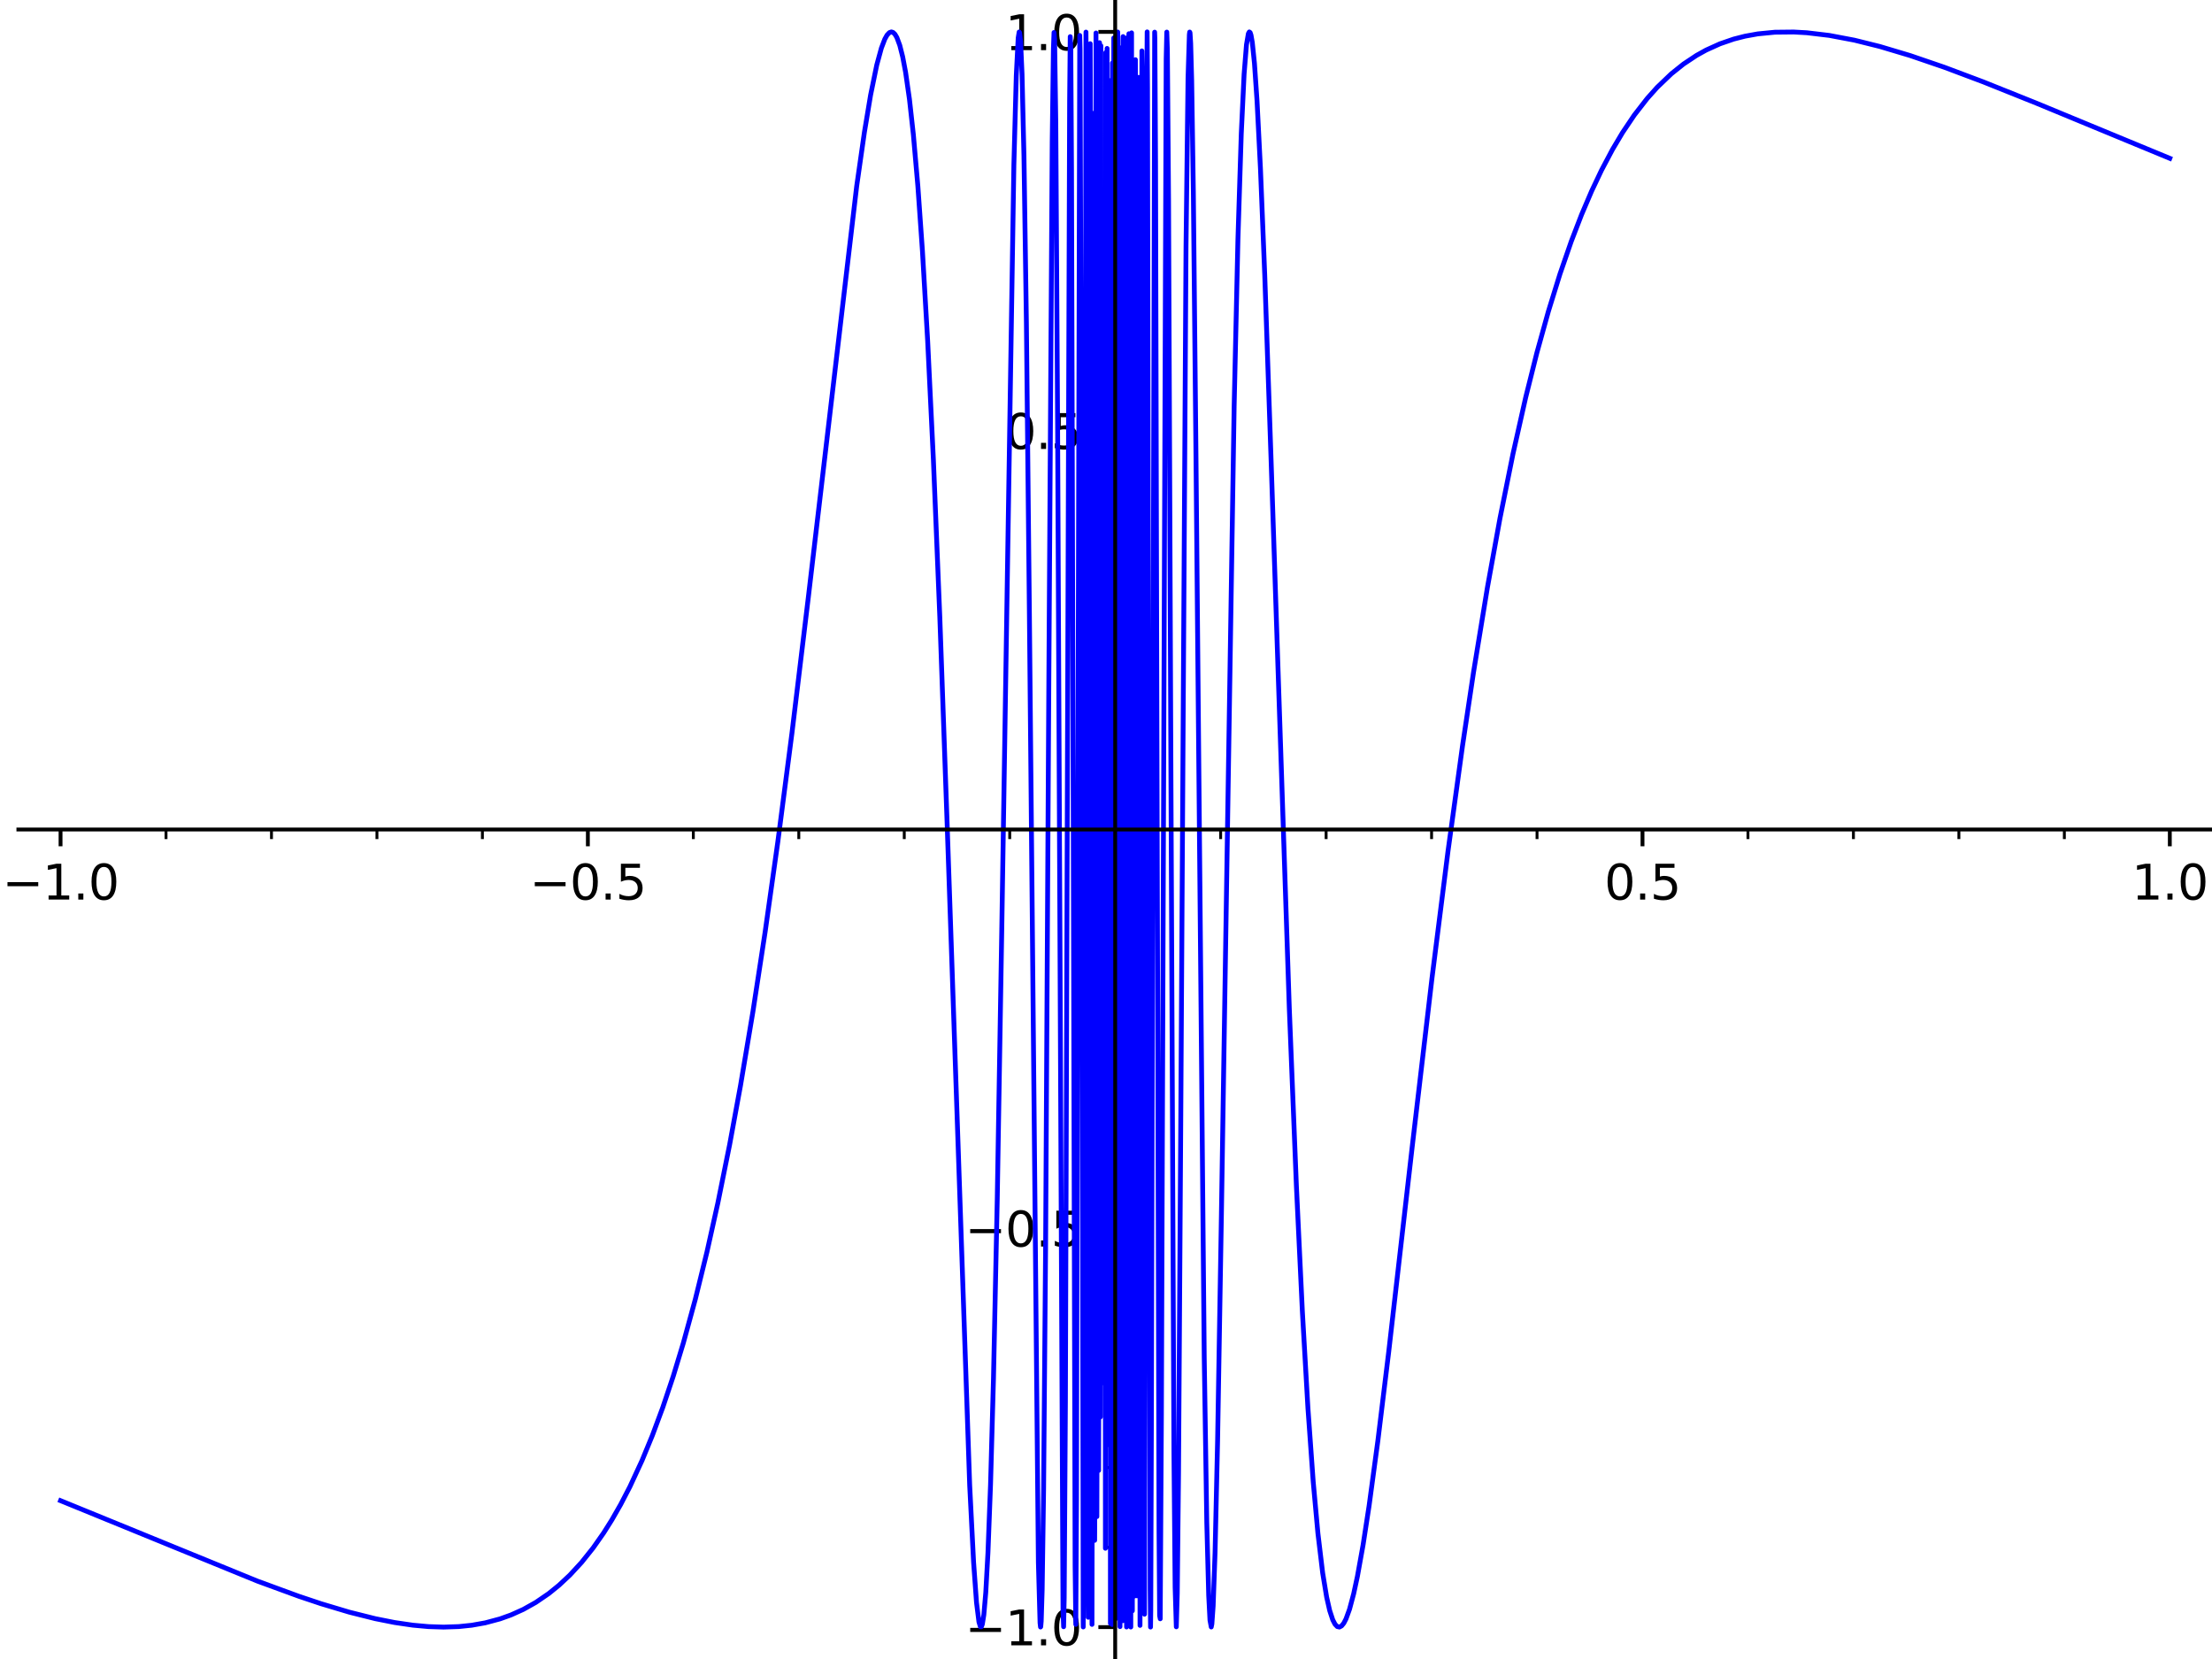 <?xml version="1.0" encoding="utf-8" standalone="no"?>
<!DOCTYPE svg PUBLIC "-//W3C//DTD SVG 1.1//EN"
  "http://www.w3.org/Graphics/SVG/1.1/DTD/svg11.dtd">
<svg xmlns:xlink="http://www.w3.org/1999/xlink" width="460.8pt" height="345.6pt" viewBox="0 0 460.8 345.6" xmlns="http://www.w3.org/2000/svg" version="1.1">
 <defs>
  <style type="text/css">*{stroke-linejoin: round; stroke-linecap: butt}</style>
 </defs>
 <g id="figure_1">
  <g id="patch_1">
   <path d="M 0 345.6 
L 460.8 345.6 
L 460.8 0 
L 0 0 
z
" style="fill: #ffffff"/>
  </g>
  <g id="axes_1">
   <g id="patch_2">
    <path d="M 3.827 345.6 
L 460.8 345.6 
L 460.8 0 
L 3.827 0 
z
" style="fill: #ffffff"/>
   </g>
   <g id="matplotlib.axis_1">
    <g id="xtick_1">
     <g id="line2d_1">
      <defs>
       <path id="m039f54b209" d="M 0 0 
L 0 3.5 
" style="stroke: #000000; stroke-width: 0.8"/>
      </defs>
      <g>
       <use xlink:href="#m039f54b209" x="12.614" y="172.8" style="stroke: #000000; stroke-width: 0.8"/>
      </g>
     </g>
     <g id="text_1">
      <!-- −1.0 -->
      <g transform="translate(0.473 187.398)scale(0.1 -0.1)">
       <defs>
        <path id="DejaVuSans-2212" d="M 678 2272 
L 4684 2272 
L 4684 1741 
L 678 1741 
L 678 2272 
z
" transform="scale(0.016)"/>
        <path id="DejaVuSans-31" d="M 794 531 
L 1825 531 
L 1825 4091 
L 703 3866 
L 703 4441 
L 1819 4666 
L 2450 4666 
L 2450 531 
L 3481 531 
L 3481 0 
L 794 0 
L 794 531 
z
" transform="scale(0.016)"/>
        <path id="DejaVuSans-2e" d="M 684 794 
L 1344 794 
L 1344 0 
L 684 0 
L 684 794 
z
" transform="scale(0.016)"/>
        <path id="DejaVuSans-30" d="M 2034 4250 
Q 1547 4250 1301 3770 
Q 1056 3291 1056 2328 
Q 1056 1369 1301 889 
Q 1547 409 2034 409 
Q 2525 409 2770 889 
Q 3016 1369 3016 2328 
Q 3016 3291 2770 3770 
Q 2525 4250 2034 4250 
z
M 2034 4750 
Q 2819 4750 3233 4129 
Q 3647 3509 3647 2328 
Q 3647 1150 3233 529 
Q 2819 -91 2034 -91 
Q 1250 -91 836 529 
Q 422 1150 422 2328 
Q 422 3509 836 4129 
Q 1250 4750 2034 4750 
z
" transform="scale(0.016)"/>
       </defs>
       <use xlink:href="#DejaVuSans-2212"/>
       <use xlink:href="#DejaVuSans-31" x="83.789"/>
       <use xlink:href="#DejaVuSans-2e" x="147.412"/>
       <use xlink:href="#DejaVuSans-30" x="179.199"/>
      </g>
     </g>
    </g>
    <g id="xtick_2">
     <g id="line2d_2">
      <g>
       <use xlink:href="#m039f54b209" x="122.464" y="172.8" style="stroke: #000000; stroke-width: 0.8"/>
      </g>
     </g>
     <g id="text_2">
      <!-- −0.5 -->
      <g transform="translate(110.322 187.398)scale(0.1 -0.1)">
       <defs>
        <path id="DejaVuSans-35" d="M 691 4666 
L 3169 4666 
L 3169 4134 
L 1269 4134 
L 1269 2991 
Q 1406 3038 1543 3061 
Q 1681 3084 1819 3084 
Q 2600 3084 3056 2656 
Q 3513 2228 3513 1497 
Q 3513 744 3044 326 
Q 2575 -91 1722 -91 
Q 1428 -91 1123 -41 
Q 819 9 494 109 
L 494 744 
Q 775 591 1075 516 
Q 1375 441 1709 441 
Q 2250 441 2565 725 
Q 2881 1009 2881 1497 
Q 2881 1984 2565 2268 
Q 2250 2553 1709 2553 
Q 1456 2553 1204 2497 
Q 953 2441 691 2322 
L 691 4666 
z
" transform="scale(0.016)"/>
       </defs>
       <use xlink:href="#DejaVuSans-2212"/>
       <use xlink:href="#DejaVuSans-30" x="83.789"/>
       <use xlink:href="#DejaVuSans-2e" x="147.412"/>
       <use xlink:href="#DejaVuSans-35" x="179.199"/>
      </g>
     </g>
    </g>
    <g id="xtick_3">
     <g id="line2d_3">
      <g>
       <use xlink:href="#m039f54b209" x="232.313" y="172.8" style="stroke: #000000; stroke-width: 0.8"/>
      </g>
     </g>
    </g>
    <g id="xtick_4">
     <g id="line2d_4">
      <g>
       <use xlink:href="#m039f54b209" x="342.163" y="172.8" style="stroke: #000000; stroke-width: 0.8"/>
      </g>
     </g>
     <g id="text_3">
      <!-- 0.5 -->
      <g transform="translate(334.211 187.398)scale(0.1 -0.1)">
       <use xlink:href="#DejaVuSans-30"/>
       <use xlink:href="#DejaVuSans-2e" x="63.623"/>
       <use xlink:href="#DejaVuSans-35" x="95.41"/>
      </g>
     </g>
    </g>
    <g id="xtick_5">
     <g id="line2d_5">
      <g>
       <use xlink:href="#m039f54b209" x="452.012" y="172.8" style="stroke: #000000; stroke-width: 0.8"/>
      </g>
     </g>
     <g id="text_4">
      <!-- 1.0 -->
      <g transform="translate(444.06 187.398)scale(0.1 -0.1)">
       <use xlink:href="#DejaVuSans-31"/>
       <use xlink:href="#DejaVuSans-2e" x="63.623"/>
       <use xlink:href="#DejaVuSans-30" x="95.41"/>
      </g>
     </g>
    </g>
    <g id="xtick_6">
     <g id="line2d_6">
      <defs>
       <path id="me97aae62c1" d="M 0 0 
L 0 2 
" style="stroke: #000000; stroke-width: 0.6"/>
      </defs>
      <g>
       <use xlink:href="#me97aae62c1" x="34.584" y="172.8" style="stroke: #000000; stroke-width: 0.6"/>
      </g>
     </g>
    </g>
    <g id="xtick_7">
     <g id="line2d_7">
      <g>
       <use xlink:href="#me97aae62c1" x="56.554" y="172.8" style="stroke: #000000; stroke-width: 0.6"/>
      </g>
     </g>
    </g>
    <g id="xtick_8">
     <g id="line2d_8">
      <g>
       <use xlink:href="#me97aae62c1" x="78.524" y="172.8" style="stroke: #000000; stroke-width: 0.6"/>
      </g>
     </g>
    </g>
    <g id="xtick_9">
     <g id="line2d_9">
      <g>
       <use xlink:href="#me97aae62c1" x="100.494" y="172.8" style="stroke: #000000; stroke-width: 0.6"/>
      </g>
     </g>
    </g>
    <g id="xtick_10">
     <g id="line2d_10">
      <g>
       <use xlink:href="#me97aae62c1" x="144.434" y="172.8" style="stroke: #000000; stroke-width: 0.6"/>
      </g>
     </g>
    </g>
    <g id="xtick_11">
     <g id="line2d_11">
      <g>
       <use xlink:href="#me97aae62c1" x="166.404" y="172.8" style="stroke: #000000; stroke-width: 0.6"/>
      </g>
     </g>
    </g>
    <g id="xtick_12">
     <g id="line2d_12">
      <g>
       <use xlink:href="#me97aae62c1" x="188.374" y="172.8" style="stroke: #000000; stroke-width: 0.6"/>
      </g>
     </g>
    </g>
    <g id="xtick_13">
     <g id="line2d_13">
      <g>
       <use xlink:href="#me97aae62c1" x="210.343" y="172.8" style="stroke: #000000; stroke-width: 0.6"/>
      </g>
     </g>
    </g>
    <g id="xtick_14">
     <g id="line2d_14">
      <g>
       <use xlink:href="#me97aae62c1" x="254.283" y="172.8" style="stroke: #000000; stroke-width: 0.6"/>
      </g>
     </g>
    </g>
    <g id="xtick_15">
     <g id="line2d_15">
      <g>
       <use xlink:href="#me97aae62c1" x="276.253" y="172.8" style="stroke: #000000; stroke-width: 0.6"/>
      </g>
     </g>
    </g>
    <g id="xtick_16">
     <g id="line2d_16">
      <g>
       <use xlink:href="#me97aae62c1" x="298.223" y="172.8" style="stroke: #000000; stroke-width: 0.6"/>
      </g>
     </g>
    </g>
    <g id="xtick_17">
     <g id="line2d_17">
      <g>
       <use xlink:href="#me97aae62c1" x="320.193" y="172.8" style="stroke: #000000; stroke-width: 0.6"/>
      </g>
     </g>
    </g>
    <g id="xtick_18">
     <g id="line2d_18">
      <g>
       <use xlink:href="#me97aae62c1" x="364.133" y="172.8" style="stroke: #000000; stroke-width: 0.6"/>
      </g>
     </g>
    </g>
    <g id="xtick_19">
     <g id="line2d_19">
      <g>
       <use xlink:href="#me97aae62c1" x="386.102" y="172.8" style="stroke: #000000; stroke-width: 0.6"/>
      </g>
     </g>
    </g>
    <g id="xtick_20">
     <g id="line2d_20">
      <g>
       <use xlink:href="#me97aae62c1" x="408.072" y="172.8" style="stroke: #000000; stroke-width: 0.6"/>
      </g>
     </g>
    </g>
    <g id="xtick_21">
     <g id="line2d_21">
      <g>
       <use xlink:href="#me97aae62c1" x="430.042" y="172.8" style="stroke: #000000; stroke-width: 0.6"/>
      </g>
     </g>
    </g>
   </g>
   <g id="matplotlib.axis_2">
    <g id="ytick_1">
     <g id="line2d_22">
      <defs>
       <path id="m4c89f79723" d="M 0 0 
L -3.5 0 
" style="stroke: #000000; stroke-width: 0.8"/>
      </defs>
      <g>
       <use xlink:href="#m4c89f79723" x="232.313" y="338.954" style="stroke: #000000; stroke-width: 0.8"/>
      </g>
     </g>
     <g id="text_5">
      <!-- −1.0 -->
      <g transform="translate(201.03 342.753)scale(0.1 -0.1)">
       <use xlink:href="#DejaVuSans-2212"/>
       <use xlink:href="#DejaVuSans-31" x="83.789"/>
       <use xlink:href="#DejaVuSans-2e" x="147.412"/>
       <use xlink:href="#DejaVuSans-30" x="179.199"/>
      </g>
     </g>
    </g>
    <g id="ytick_2">
     <g id="line2d_23">
      <g>
       <use xlink:href="#m4c89f79723" x="232.313" y="255.877" style="stroke: #000000; stroke-width: 0.8"/>
      </g>
     </g>
     <g id="text_6">
      <!-- −0.5 -->
      <g transform="translate(201.03 259.676)scale(0.1 -0.1)">
       <use xlink:href="#DejaVuSans-2212"/>
       <use xlink:href="#DejaVuSans-30" x="83.789"/>
       <use xlink:href="#DejaVuSans-2e" x="147.412"/>
       <use xlink:href="#DejaVuSans-35" x="179.199"/>
      </g>
     </g>
    </g>
    <g id="ytick_3">
     <g id="line2d_24">
      <g>
       <use xlink:href="#m4c89f79723" x="232.313" y="172.8" style="stroke: #000000; stroke-width: 0.8"/>
      </g>
     </g>
    </g>
    <g id="ytick_4">
     <g id="line2d_25">
      <g>
       <use xlink:href="#m4c89f79723" x="232.313" y="89.723" style="stroke: #000000; stroke-width: 0.8"/>
      </g>
     </g>
     <g id="text_7">
      <!-- 0.5 -->
      <g transform="translate(209.41 93.522)scale(0.1 -0.1)">
       <use xlink:href="#DejaVuSans-30"/>
       <use xlink:href="#DejaVuSans-2e" x="63.623"/>
       <use xlink:href="#DejaVuSans-35" x="95.41"/>
      </g>
     </g>
    </g>
    <g id="ytick_5">
     <g id="line2d_26">
      <g>
       <use xlink:href="#m4c89f79723" x="232.313" y="6.646" style="stroke: #000000; stroke-width: 0.8"/>
      </g>
     </g>
     <g id="text_8">
      <!-- 1.0 -->
      <g transform="translate(209.41 10.445)scale(0.1 -0.1)">
       <use xlink:href="#DejaVuSans-31"/>
       <use xlink:href="#DejaVuSans-2e" x="63.623"/>
       <use xlink:href="#DejaVuSans-30" x="95.41"/>
      </g>
     </g>
    </g>
    <g id="ytick_6">
     <g id="line2d_27">
      <defs>
       <path id="m9257620615" d="M 0 0 
L -2 0 
" style="stroke: #000000; stroke-width: 0.6"/>
      </defs>
      <g>
       <use xlink:href="#m9257620615" x="232.313" y="322.338" style="stroke: #000000; stroke-width: 0.6"/>
      </g>
     </g>
    </g>
    <g id="ytick_7">
     <g id="line2d_28">
      <g>
       <use xlink:href="#m9257620615" x="232.313" y="305.723" style="stroke: #000000; stroke-width: 0.6"/>
      </g>
     </g>
    </g>
    <g id="ytick_8">
     <g id="line2d_29">
      <g>
       <use xlink:href="#m9257620615" x="232.313" y="289.108" style="stroke: #000000; stroke-width: 0.6"/>
      </g>
     </g>
    </g>
    <g id="ytick_9">
     <g id="line2d_30">
      <g>
       <use xlink:href="#m9257620615" x="232.313" y="272.492" style="stroke: #000000; stroke-width: 0.6"/>
      </g>
     </g>
    </g>
    <g id="ytick_10">
     <g id="line2d_31">
      <g>
       <use xlink:href="#m9257620615" x="232.313" y="239.262" style="stroke: #000000; stroke-width: 0.6"/>
      </g>
     </g>
    </g>
    <g id="ytick_11">
     <g id="line2d_32">
      <g>
       <use xlink:href="#m9257620615" x="232.313" y="222.646" style="stroke: #000000; stroke-width: 0.6"/>
      </g>
     </g>
    </g>
    <g id="ytick_12">
     <g id="line2d_33">
      <g>
       <use xlink:href="#m9257620615" x="232.313" y="206.031" style="stroke: #000000; stroke-width: 0.6"/>
      </g>
     </g>
    </g>
    <g id="ytick_13">
     <g id="line2d_34">
      <g>
       <use xlink:href="#m9257620615" x="232.313" y="189.415" style="stroke: #000000; stroke-width: 0.6"/>
      </g>
     </g>
    </g>
    <g id="ytick_14">
     <g id="line2d_35">
      <g>
       <use xlink:href="#m9257620615" x="232.313" y="156.185" style="stroke: #000000; stroke-width: 0.6"/>
      </g>
     </g>
    </g>
    <g id="ytick_15">
     <g id="line2d_36">
      <g>
       <use xlink:href="#m9257620615" x="232.313" y="139.569" style="stroke: #000000; stroke-width: 0.6"/>
      </g>
     </g>
    </g>
    <g id="ytick_16">
     <g id="line2d_37">
      <g>
       <use xlink:href="#m9257620615" x="232.313" y="122.954" style="stroke: #000000; stroke-width: 0.6"/>
      </g>
     </g>
    </g>
    <g id="ytick_17">
     <g id="line2d_38">
      <g>
       <use xlink:href="#m9257620615" x="232.313" y="106.338" style="stroke: #000000; stroke-width: 0.6"/>
      </g>
     </g>
    </g>
    <g id="ytick_18">
     <g id="line2d_39">
      <g>
       <use xlink:href="#m9257620615" x="232.313" y="73.108" style="stroke: #000000; stroke-width: 0.6"/>
      </g>
     </g>
    </g>
    <g id="ytick_19">
     <g id="line2d_40">
      <g>
       <use xlink:href="#m9257620615" x="232.313" y="56.492" style="stroke: #000000; stroke-width: 0.6"/>
      </g>
     </g>
    </g>
    <g id="ytick_20">
     <g id="line2d_41">
      <g>
       <use xlink:href="#m9257620615" x="232.313" y="39.877" style="stroke: #000000; stroke-width: 0.6"/>
      </g>
     </g>
    </g>
    <g id="ytick_21">
     <g id="line2d_42">
      <g>
       <use xlink:href="#m9257620615" x="232.313" y="23.262" style="stroke: #000000; stroke-width: 0.6"/>
      </g>
     </g>
    </g>
   </g>
   <g id="line2d_43">
    <path d="M 12.614 312.614 
L 53.659 329.384 
L 62.258 332.535 
L 66.892 334.085 
L 72.784 335.849 
L 78.18 337.2 
L 82.203 338 
L 85.99 338.555 
L 89.244 338.851 
L 92.405 338.954 
L 95.587 338.846 
L 98.293 338.564 
L 101.088 338.066 
L 104.172 337.241 
L 106.444 336.426 
L 109.01 335.27 
L 111.605 333.818 
L 114.311 331.968 
L 116.445 330.239 
L 118.706 328.124 
L 121.155 325.47 
L 123.573 322.441 
L 125.74 319.35 
L 127.461 316.617 
L 129.298 313.407 
L 131.215 309.715 
L 133.758 304.222 
L 135.903 299.021 
L 138.075 293.176 
L 140.238 286.725 
L 142.351 279.771 
L 144.845 270.669 
L 147.278 260.775 
L 149.54 250.61 
L 151.997 238.446 
L 154.247 226.22 
L 156.842 210.771 
L 159.383 194.199 
L 162.032 175.393 
L 164.972 152.765 
L 168.381 124.515 
L 178.466 38.77 
L 180.075 27.523 
L 181.361 19.799 
L 182.644 13.544 
L 183.607 10.016 
L 184.322 8.146 
L 184.799 7.297 
L 185.276 6.79 
L 185.694 6.646 
L 186.053 6.759 
L 186.434 7.129 
L 186.837 7.814 
L 187.44 9.44 
L 188.044 11.829 
L 188.648 15.031 
L 189.453 20.653 
L 190.27 28.044 
L 191.203 38.716 
L 192.161 52.287 
L 193.244 70.938 
L 194.441 95.753 
L 195.778 128.495 
L 197.314 171.823 
L 202.004 309.431 
L 202.816 325.457 
L 203.425 333.834 
L 203.932 337.895 
L 204.237 338.884 
L 204.44 338.889 
L 204.643 338.343 
L 204.947 336.442 
L 205.354 331.761 
L 205.812 323.391 
L 206.347 309.27 
L 206.958 287.243 
L 207.748 249.696 
L 208.684 193.857 
L 211.209 34.332 
L 211.709 15.772 
L 212.109 7.878 
L 212.309 6.66 
L 212.409 6.793 
L 212.609 8.616 
L 212.909 15.426 
L 213.309 32.459 
L 213.816 67.187 
L 214.438 127.577 
L 216.313 325.456 
L 216.659 338.076 
L 216.758 338.938 
L 216.807 338.873 
L 216.906 337.72 
L 217.103 331.185 
L 217.399 310.513 
L 217.817 260.007 
L 218.496 141.106 
L 219.195 29.544 
L 219.445 10.152 
L 219.57 6.768 
L 219.695 8.103 
L 219.945 25.77 
L 220.32 88.693 
L 221.445 335.476 
L 221.57 338.878 
L 221.695 332.886 
L 221.945 292.073 
L 222.321 173.689 
L 222.821 20.946 
L 222.946 7.633 
L 223.071 10.234 
L 223.219 35.361 
L 223.517 146.722 
L 223.963 326.178 
L 224.111 338.394 
L 224.26 312.101 
L 224.557 164.277 
L 224.929 7.38 
L 225.003 10.243 
L 225.152 60.941 
L 225.657 338.925 
L 225.709 332.551 
L 225.865 250.707 
L 226.228 6.686 
L 226.28 13.541 
L 226.436 121.227 
L 226.696 336.909 
L 226.748 335.365 
L 226.852 268.151 
L 227.112 9.105 
L 227.204 34.904 
L 227.482 338.392 
L 227.574 288.031 
L 227.759 23.614 
L 227.851 30.565 
L 228.036 320.887 
L 228.129 303.686 
L 228.313 6.871 
L 228.498 315.936 
L 228.591 276.483 
L 228.683 50.361 
L 228.775 61.715 
L 228.868 306.325 
L 228.96 245.188 
L 229.053 8.889 
L 229.237 295.181 
L 229.33 9.517 
L 229.422 266.221 
L 229.607 93.781 
L 229.7 288.072 
L 229.792 50.487 
L 229.884 273.825 
L 230.069 91.222 
L 230.139 252.806 
L 230.208 65.963 
L 230.278 322.535 
L 230.347 10.947 
L 230.486 301.054 
L 230.626 10.086 
L 230.765 94.546 
L 230.904 16.703 
L 230.973 264.331 
L 231.043 150.994 
L 231.112 282.222 
L 231.182 78.332 
L 231.251 99.633 
L 231.321 338.187 
L 231.39 66.651 
L 231.46 149.309 
L 231.53 64.461 
L 231.599 128.046 
L 231.669 338.413 
L 231.738 13.125 
L 231.877 324.624 
L 231.947 274.372 
L 232.016 7.903 
L 232.086 9.297 
L 232.155 263.943 
L 232.294 29.004 
L 232.363 337.249 
L 232.431 324.41 
L 232.465 84.023 
L 232.534 336.778 
L 232.568 87.161 
L 232.636 25.236 
L 232.67 216.038 
L 232.739 9.67 
L 232.807 314.029 
L 232.841 6.671 
L 232.875 8.724 
L 232.909 312.27 
L 232.978 291.217 
L 233.012 118.855 
L 233.046 335.807 
L 233.08 264.666 
L 233.114 306.49 
L 233.149 298.494 
L 233.183 9.908 
L 233.217 330.084 
L 233.251 11.339 
L 233.319 338.856 
L 233.388 219.3 
L 233.464 71.761 
L 233.502 96.826 
L 233.578 311.066 
L 233.616 307.338 
L 233.692 51.619 
L 233.73 327.094 
L 233.805 104.517 
L 233.881 13.98 
L 233.919 337.622 
L 233.957 7.619 
L 234.033 26.199 
L 234.185 322.328 
L 234.223 17.1 
L 234.299 275.872 
L 234.337 8.873 
L 234.375 216.294 
L 234.413 307.904 
L 234.451 41.698 
L 234.489 102.257 
L 234.527 332.621 
L 234.565 201.549 
L 234.603 7.971 
L 234.683 338.928 
L 234.764 7.884 
L 234.844 324.562 
L 234.924 68.392 
L 235.085 283.434 
L 235.165 7.027 
L 235.326 276.46 
L 235.406 16.787 
L 235.567 338.939 
L 235.727 6.84 
L 235.888 335.569 
L 236.129 29.988 
L 236.289 332.508 
L 236.369 286.843 
L 236.53 12.433 
L 236.61 46.666 
L 236.851 332.438 
L 237.172 16.116 
L 237.485 338.6 
L 237.564 312.863 
L 237.877 10.605 
L 237.955 15.566 
L 238.19 224.184 
L 238.425 336.267 
L 238.581 251.414 
L 238.894 19.51 
L 238.973 6.647 
L 239.051 18.472 
L 239.286 157.363 
L 239.599 331.048 
L 239.677 338.944 
L 239.725 335.57 
L 239.867 293.031 
L 240.533 6.698 
L 240.58 8.018 
L 240.723 33.75 
L 241.008 150.502 
L 241.447 319.216 
L 241.571 336.565 
L 241.695 337.226 
L 241.943 294.578 
L 242.937 12.241 
L 243.061 6.684 
L 243.185 10.371 
L 243.433 41.888 
L 243.93 162.389 
L 244.551 302.615 
L 244.799 330.675 
L 245.047 338.897 
L 245.247 331.916 
L 245.51 306.962 
L 245.961 235.867 
L 247.069 51.39 
L 247.486 16.306 
L 247.764 7.21 
L 247.833 6.675 
L 247.903 6.809 
L 248.041 9.005 
L 248.25 16.791 
L 248.597 40.042 
L 249.149 95.559 
L 250.864 282.778 
L 251.395 317.151 
L 251.793 332.354 
L 252.058 337.525 
L 252.324 338.932 
L 252.456 338.302 
L 252.722 334.561 
L 253.12 323.382 
L 253.65 299.986 
L 254.432 253.613 
L 257.097 84.541 
L 257.886 49.783 
L 258.577 27.89 
L 259.169 15.441 
L 259.662 9.308 
L 260.057 6.997 
L 260.254 6.653 
L 260.433 6.785 
L 260.611 7.321 
L 260.879 8.847 
L 261.325 13.175 
L 261.861 20.986 
L 262.575 35.103 
L 263.471 57.381 
L 264.795 95.984 
L 268.588 210.133 
L 270.057 246.909 
L 271.306 273.201 
L 272.468 293.365 
L 273.565 308.657 
L 274.548 319.448 
L 275.532 327.648 
L 276.365 332.716 
L 277.001 335.513 
L 277.638 337.446 
L 278.115 338.363 
L 278.577 338.844 
L 279.031 338.946 
L 279.485 338.702 
L 279.94 338.133 
L 280.394 337.258 
L 281.129 335.241 
L 281.993 332.013 
L 282.772 328.4 
L 283.953 321.837 
L 285.204 313.704 
L 287.035 300.141 
L 289.3 281.567 
L 294.246 238.385 
L 298.304 203.796 
L 301.639 177.366 
L 304.66 155.414 
L 306.961 140.04 
L 309.87 122.297 
L 312.476 107.952 
L 315.18 94.551 
L 317.833 82.774 
L 320.16 73.487 
L 322.569 64.823 
L 324.974 57.065 
L 327.328 50.266 
L 329.461 44.729 
L 331.576 39.779 
L 333.618 35.471 
L 335.921 31.123 
L 338.012 27.607 
L 340.44 23.996 
L 343.147 20.512 
L 345.219 18.196 
L 348.178 15.363 
L 350.705 13.344 
L 353.432 11.532 
L 355.426 10.427 
L 358.313 9.122 
L 361.162 8.142 
L 363.516 7.539 
L 366.186 7.057 
L 369.745 6.71 
L 373.654 6.669 
L 376.401 6.822 
L 381.078 7.379 
L 386.318 8.371 
L 391.587 9.681 
L 397.904 11.569 
L 405.057 14.017 
L 413.172 17.067 
L 424.206 21.489 
L 452.012 32.986 
L 452.012 32.986 
" clip-path="url(#pec3f0d76a5)" style="fill: none; stroke: #0000ff; stroke-linecap: square"/>
   </g>
   <g id="patch_3">
    <path d="M 232.313 345.6 
L 232.313 0 
" style="fill: none; stroke: #000000; stroke-width: 0.8; stroke-linejoin: miter; stroke-linecap: square"/>
   </g>
   <g id="patch_4">
    <path d="M 3.827 172.8 
L 460.8 172.8 
" style="fill: none; stroke: #000000; stroke-width: 0.8; stroke-linejoin: miter; stroke-linecap: square"/>
   </g>
  </g>
 </g>
 <defs>
  <clipPath id="pec3f0d76a5">
   <rect x="3.827" y="0" width="456.973" height="345.6"/>
  </clipPath>
 </defs>
</svg>
